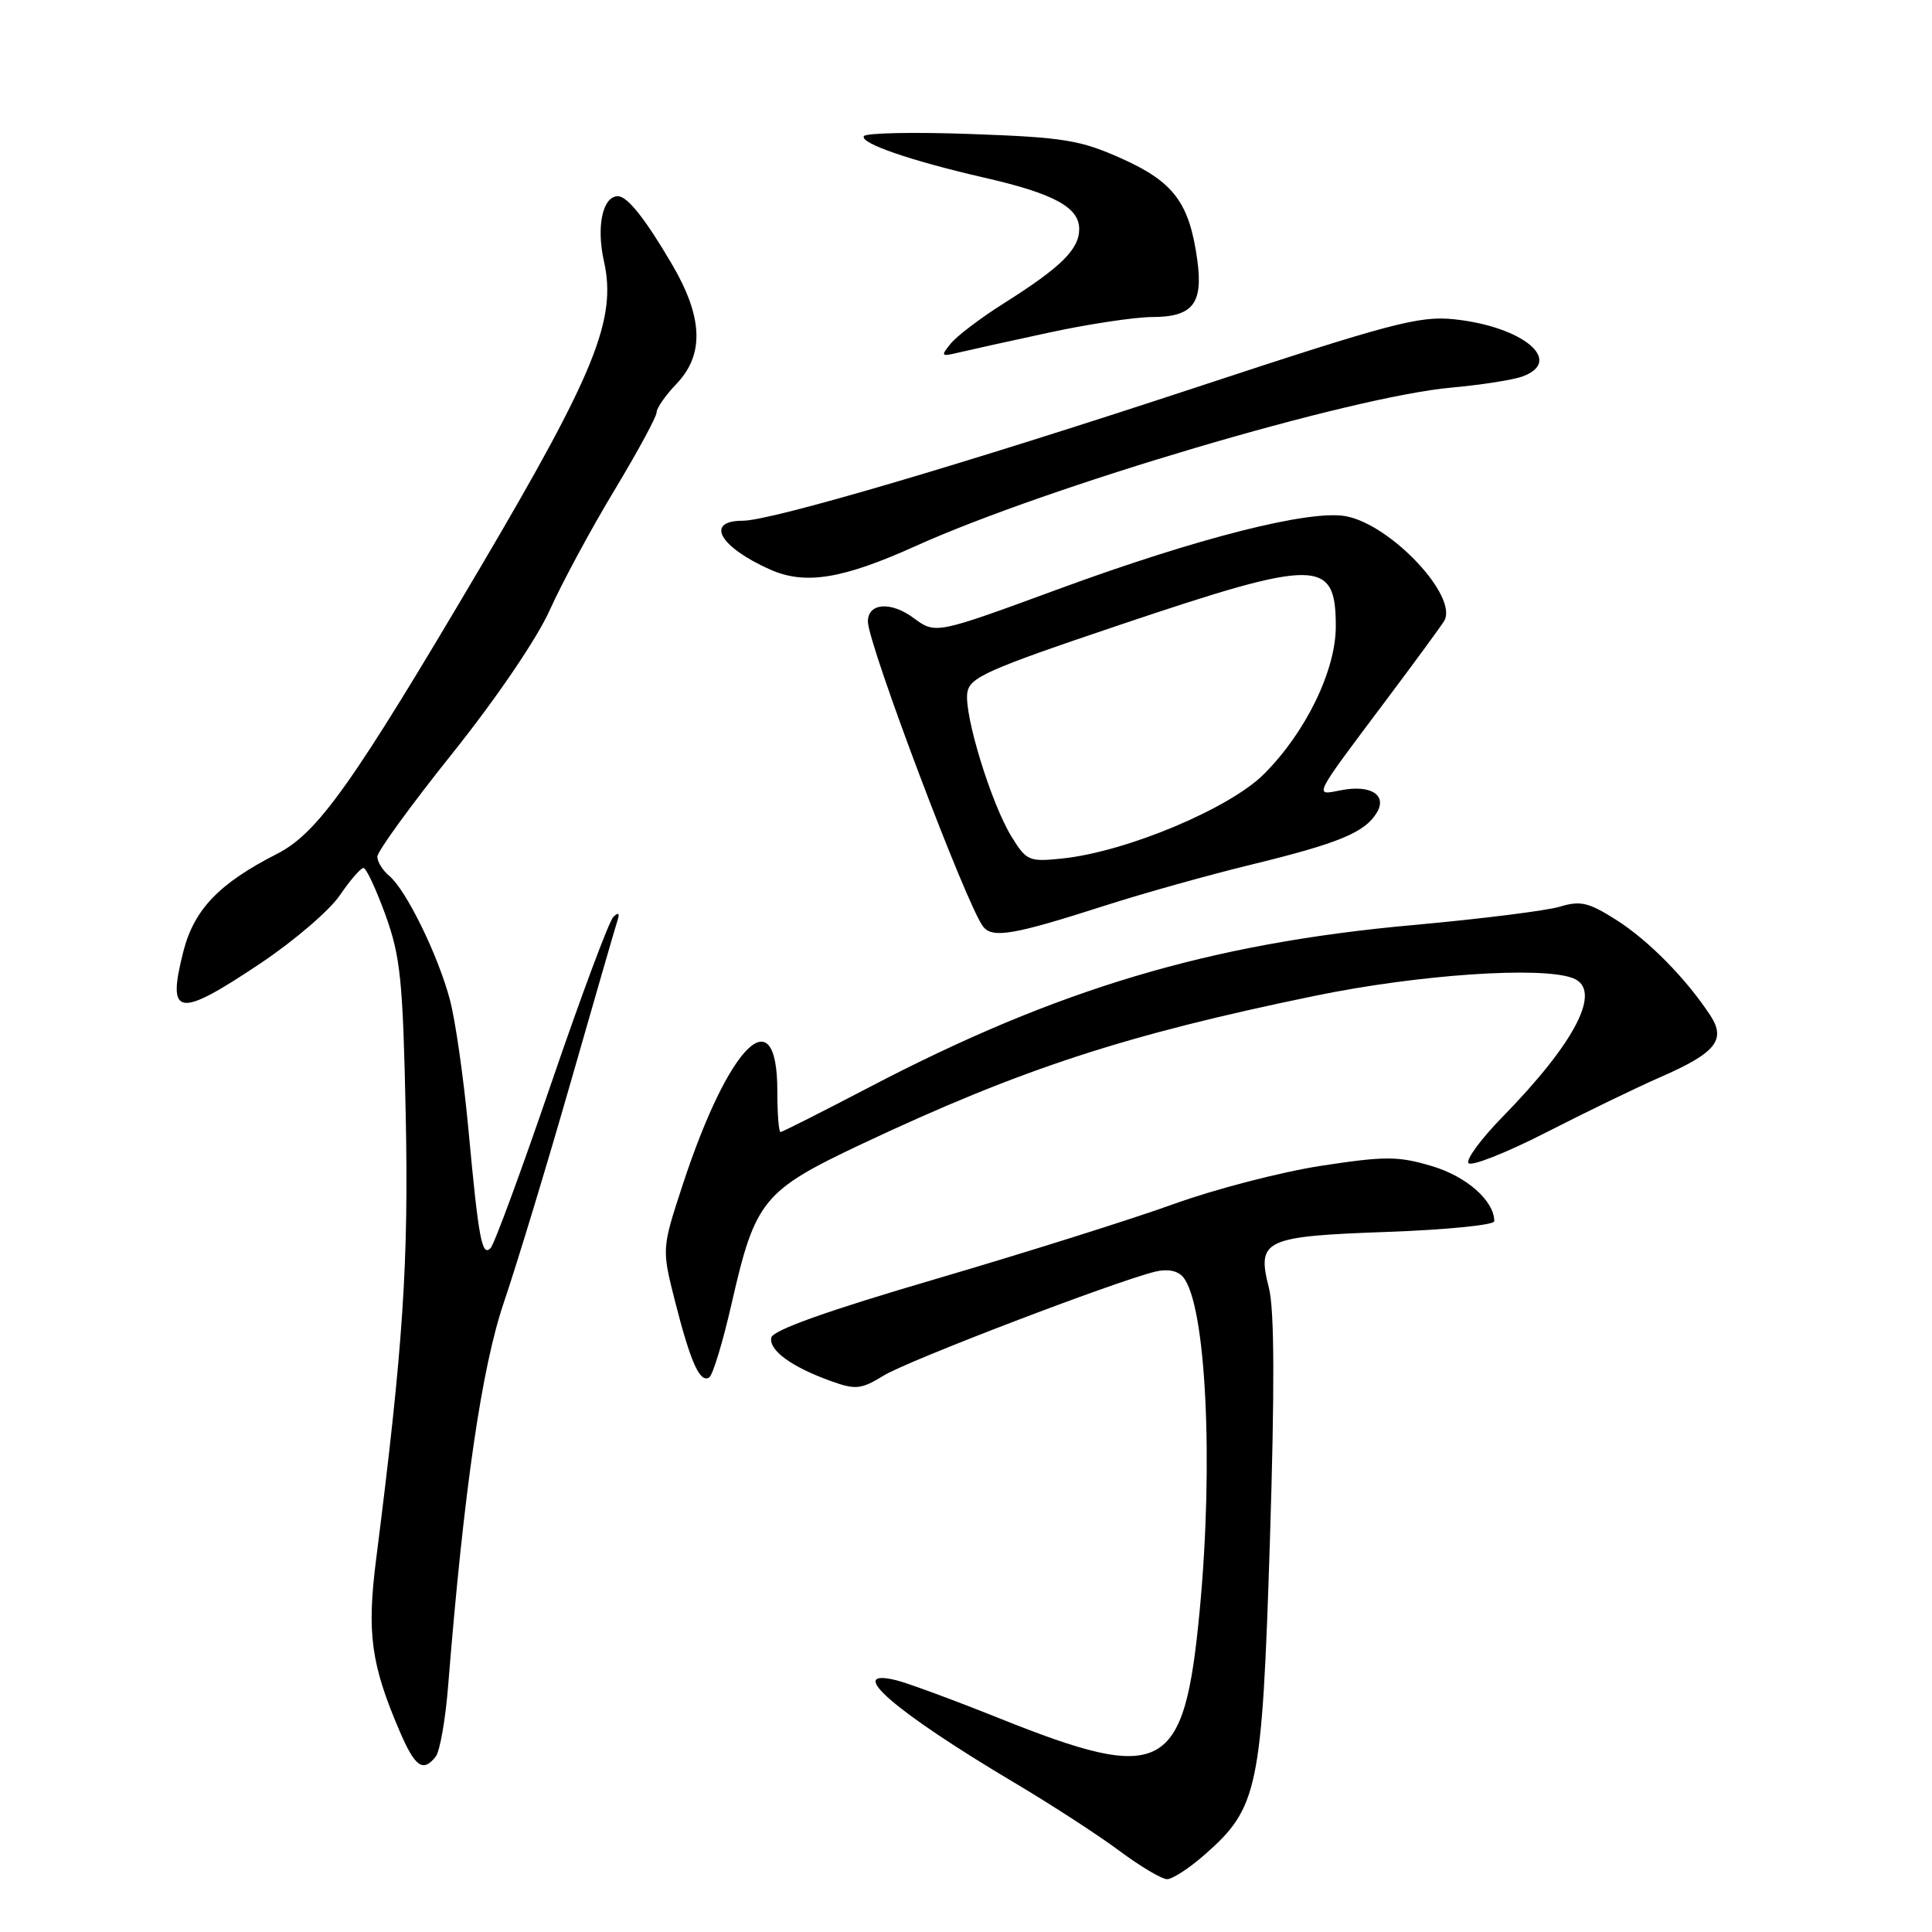 <?xml version="1.0" encoding="UTF-8" standalone="no"?>
<!DOCTYPE svg PUBLIC "-//W3C//DTD SVG 1.1//EN" "http://www.w3.org/Graphics/SVG/1.1/DTD/svg11.dtd" >
<svg xmlns="http://www.w3.org/2000/svg" xmlns:xlink="http://www.w3.org/1999/xlink" version="1.1" viewBox="0 0 256 256">
 <g >
 <path fill="currentColor"
d=" M 159.63 245.75 C 166.72 239.53 167.22 237.10 168.27 204.16 C 168.91 183.89 168.87 173.53 168.14 170.66 C 166.51 164.26 167.44 163.82 183.92 163.23 C 191.66 162.95 198.00 162.32 198.00 161.82 C 198.00 159.12 194.34 155.88 189.72 154.51 C 185.25 153.18 183.55 153.18 175.08 154.47 C 169.81 155.28 161.00 157.56 155.50 159.55 C 150.00 161.54 135.82 166.00 124.00 169.47 C 109.60 173.69 102.40 176.26 102.20 177.24 C 101.87 178.93 104.88 181.12 110.13 183.01 C 113.39 184.18 114.10 184.10 117.13 182.25 C 120.36 180.27 147.72 169.81 153.07 168.50 C 154.69 168.10 156.06 168.37 156.77 169.22 C 159.80 172.87 160.83 193.68 158.97 213.35 C 156.92 234.98 154.24 236.42 132.36 227.66 C 126.39 225.27 120.26 223.01 118.75 222.64 C 111.78 220.93 118.55 226.79 134.40 236.21 C 139.30 239.12 145.57 243.19 148.33 245.25 C 151.10 247.31 153.94 249.00 154.65 249.00 C 155.35 249.00 157.60 247.54 159.63 245.75 Z  M 57.74 232.75 C 58.28 232.06 59.02 227.90 59.37 223.50 C 61.47 197.35 63.82 181.21 66.79 172.50 C 68.47 167.55 72.44 154.50 75.59 143.50 C 78.74 132.50 81.54 122.83 81.81 122.00 C 82.14 120.99 81.96 120.82 81.27 121.50 C 80.70 122.05 77.01 131.95 73.06 143.50 C 69.11 155.05 65.49 164.90 65.00 165.39 C 63.85 166.55 63.42 164.22 62.05 149.46 C 61.43 142.83 60.34 135.18 59.61 132.46 C 58.06 126.59 53.81 117.91 51.58 116.06 C 50.71 115.34 50.00 114.19 50.00 113.51 C 50.00 112.82 54.49 106.64 59.98 99.78 C 65.81 92.48 71.16 84.61 72.86 80.81 C 74.46 77.25 78.29 70.14 81.38 65.02 C 84.47 59.89 87.00 55.23 87.00 54.65 C 87.00 54.08 88.19 52.37 89.64 50.86 C 93.35 46.98 93.16 42.03 89.03 35.00 C 85.49 28.97 83.13 26.00 81.88 26.00 C 79.85 26.00 78.99 30.01 80.03 34.64 C 81.74 42.27 78.86 49.40 63.64 75.20 C 46.67 103.97 42.10 110.40 36.69 113.15 C 29.04 117.05 25.73 120.49 24.30 126.06 C 22.08 134.77 23.54 134.99 34.54 127.63 C 38.96 124.67 43.68 120.63 45.03 118.63 C 46.39 116.64 47.80 115.01 48.16 115.01 C 48.52 115.00 49.83 117.81 51.08 121.25 C 53.07 126.76 53.39 129.88 53.76 147.70 C 54.16 167.30 53.43 178.35 49.84 206.60 C 48.59 216.42 49.16 220.53 52.95 229.38 C 55.00 234.15 56.05 234.90 57.74 232.75 Z  M 96.95 172.70 C 100.08 158.98 101.08 157.77 114.29 151.54 C 135.31 141.64 149.13 137.12 174.24 131.95 C 187.92 129.13 204.26 128.01 208.42 129.61 C 212.37 131.12 208.83 138.05 198.99 148.10 C 196.25 150.91 194.26 153.61 194.57 154.11 C 194.88 154.61 199.49 152.80 204.82 150.08 C 210.14 147.36 216.97 144.05 220.00 142.73 C 227.37 139.51 228.75 137.79 226.62 134.54 C 223.45 129.70 218.44 124.61 214.19 121.91 C 210.51 119.57 209.42 119.31 206.69 120.14 C 204.94 120.67 196.16 121.77 187.18 122.58 C 160.28 125.01 140.11 131.03 115.17 144.07 C 108.93 147.33 103.65 150.00 103.42 150.00 C 103.19 150.00 103.00 147.55 103.00 144.56 C 103.00 131.98 96.58 138.35 90.46 156.99 C 87.68 165.47 87.68 165.47 89.46 172.49 C 91.52 180.56 92.74 183.28 93.97 182.52 C 94.45 182.22 95.79 177.80 96.95 172.70 Z  M 146.50 119.97 C 151.45 118.38 160.15 115.94 165.83 114.56 C 177.38 111.74 180.81 110.32 182.41 107.72 C 183.87 105.34 181.62 103.93 177.64 104.72 C 174.08 105.43 173.89 105.80 183.50 93.00 C 187.42 87.78 190.96 82.95 191.36 82.28 C 193.27 79.06 184.34 69.53 178.34 68.40 C 173.56 67.51 158.69 71.28 140.24 78.06 C 123.97 84.04 123.97 84.04 121.06 81.89 C 118.04 79.65 115.00 79.89 115.00 82.35 C 115.00 85.33 128.15 120.15 130.28 122.79 C 131.54 124.37 134.33 123.88 146.50 119.97 Z  M 121.29 72.37 C 138.84 64.45 179.05 52.55 192.31 51.36 C 196.27 51.00 200.51 50.34 201.75 49.88 C 207.30 47.83 201.77 43.25 192.63 42.30 C 188.06 41.83 184.23 42.84 158.49 51.33 C 127.47 61.56 102.17 69.00 98.42 69.00 C 93.38 69.00 95.31 72.46 102.03 75.46 C 106.66 77.53 111.61 76.74 121.29 72.37 Z  M 139.00 44.07 C 144.22 42.94 150.36 42.02 152.63 42.01 C 158.05 42.00 159.44 40.25 158.65 34.47 C 157.61 26.90 155.55 24.12 148.67 21.03 C 143.17 18.56 141.01 18.20 128.73 17.76 C 121.16 17.48 114.74 17.61 114.47 18.04 C 113.90 18.97 120.67 21.30 130.42 23.54 C 139.65 25.65 143.00 27.47 143.00 30.35 C 143.00 33.04 140.59 35.41 133.00 40.20 C 129.97 42.11 126.83 44.49 126.00 45.50 C 124.61 47.19 124.68 47.28 127.00 46.72 C 128.38 46.39 133.78 45.19 139.00 44.07 Z  M 134.04 110.87 C 131.36 106.53 127.75 94.81 128.17 91.81 C 128.46 89.76 130.72 88.75 148.50 82.76 C 174.65 73.96 177.00 73.98 177.00 83.00 C 177.00 88.85 173.02 97.03 167.48 102.57 C 162.92 107.13 149.29 112.85 140.81 113.75 C 136.35 114.22 136.02 114.08 134.04 110.87 Z "/>
</g>
</svg>